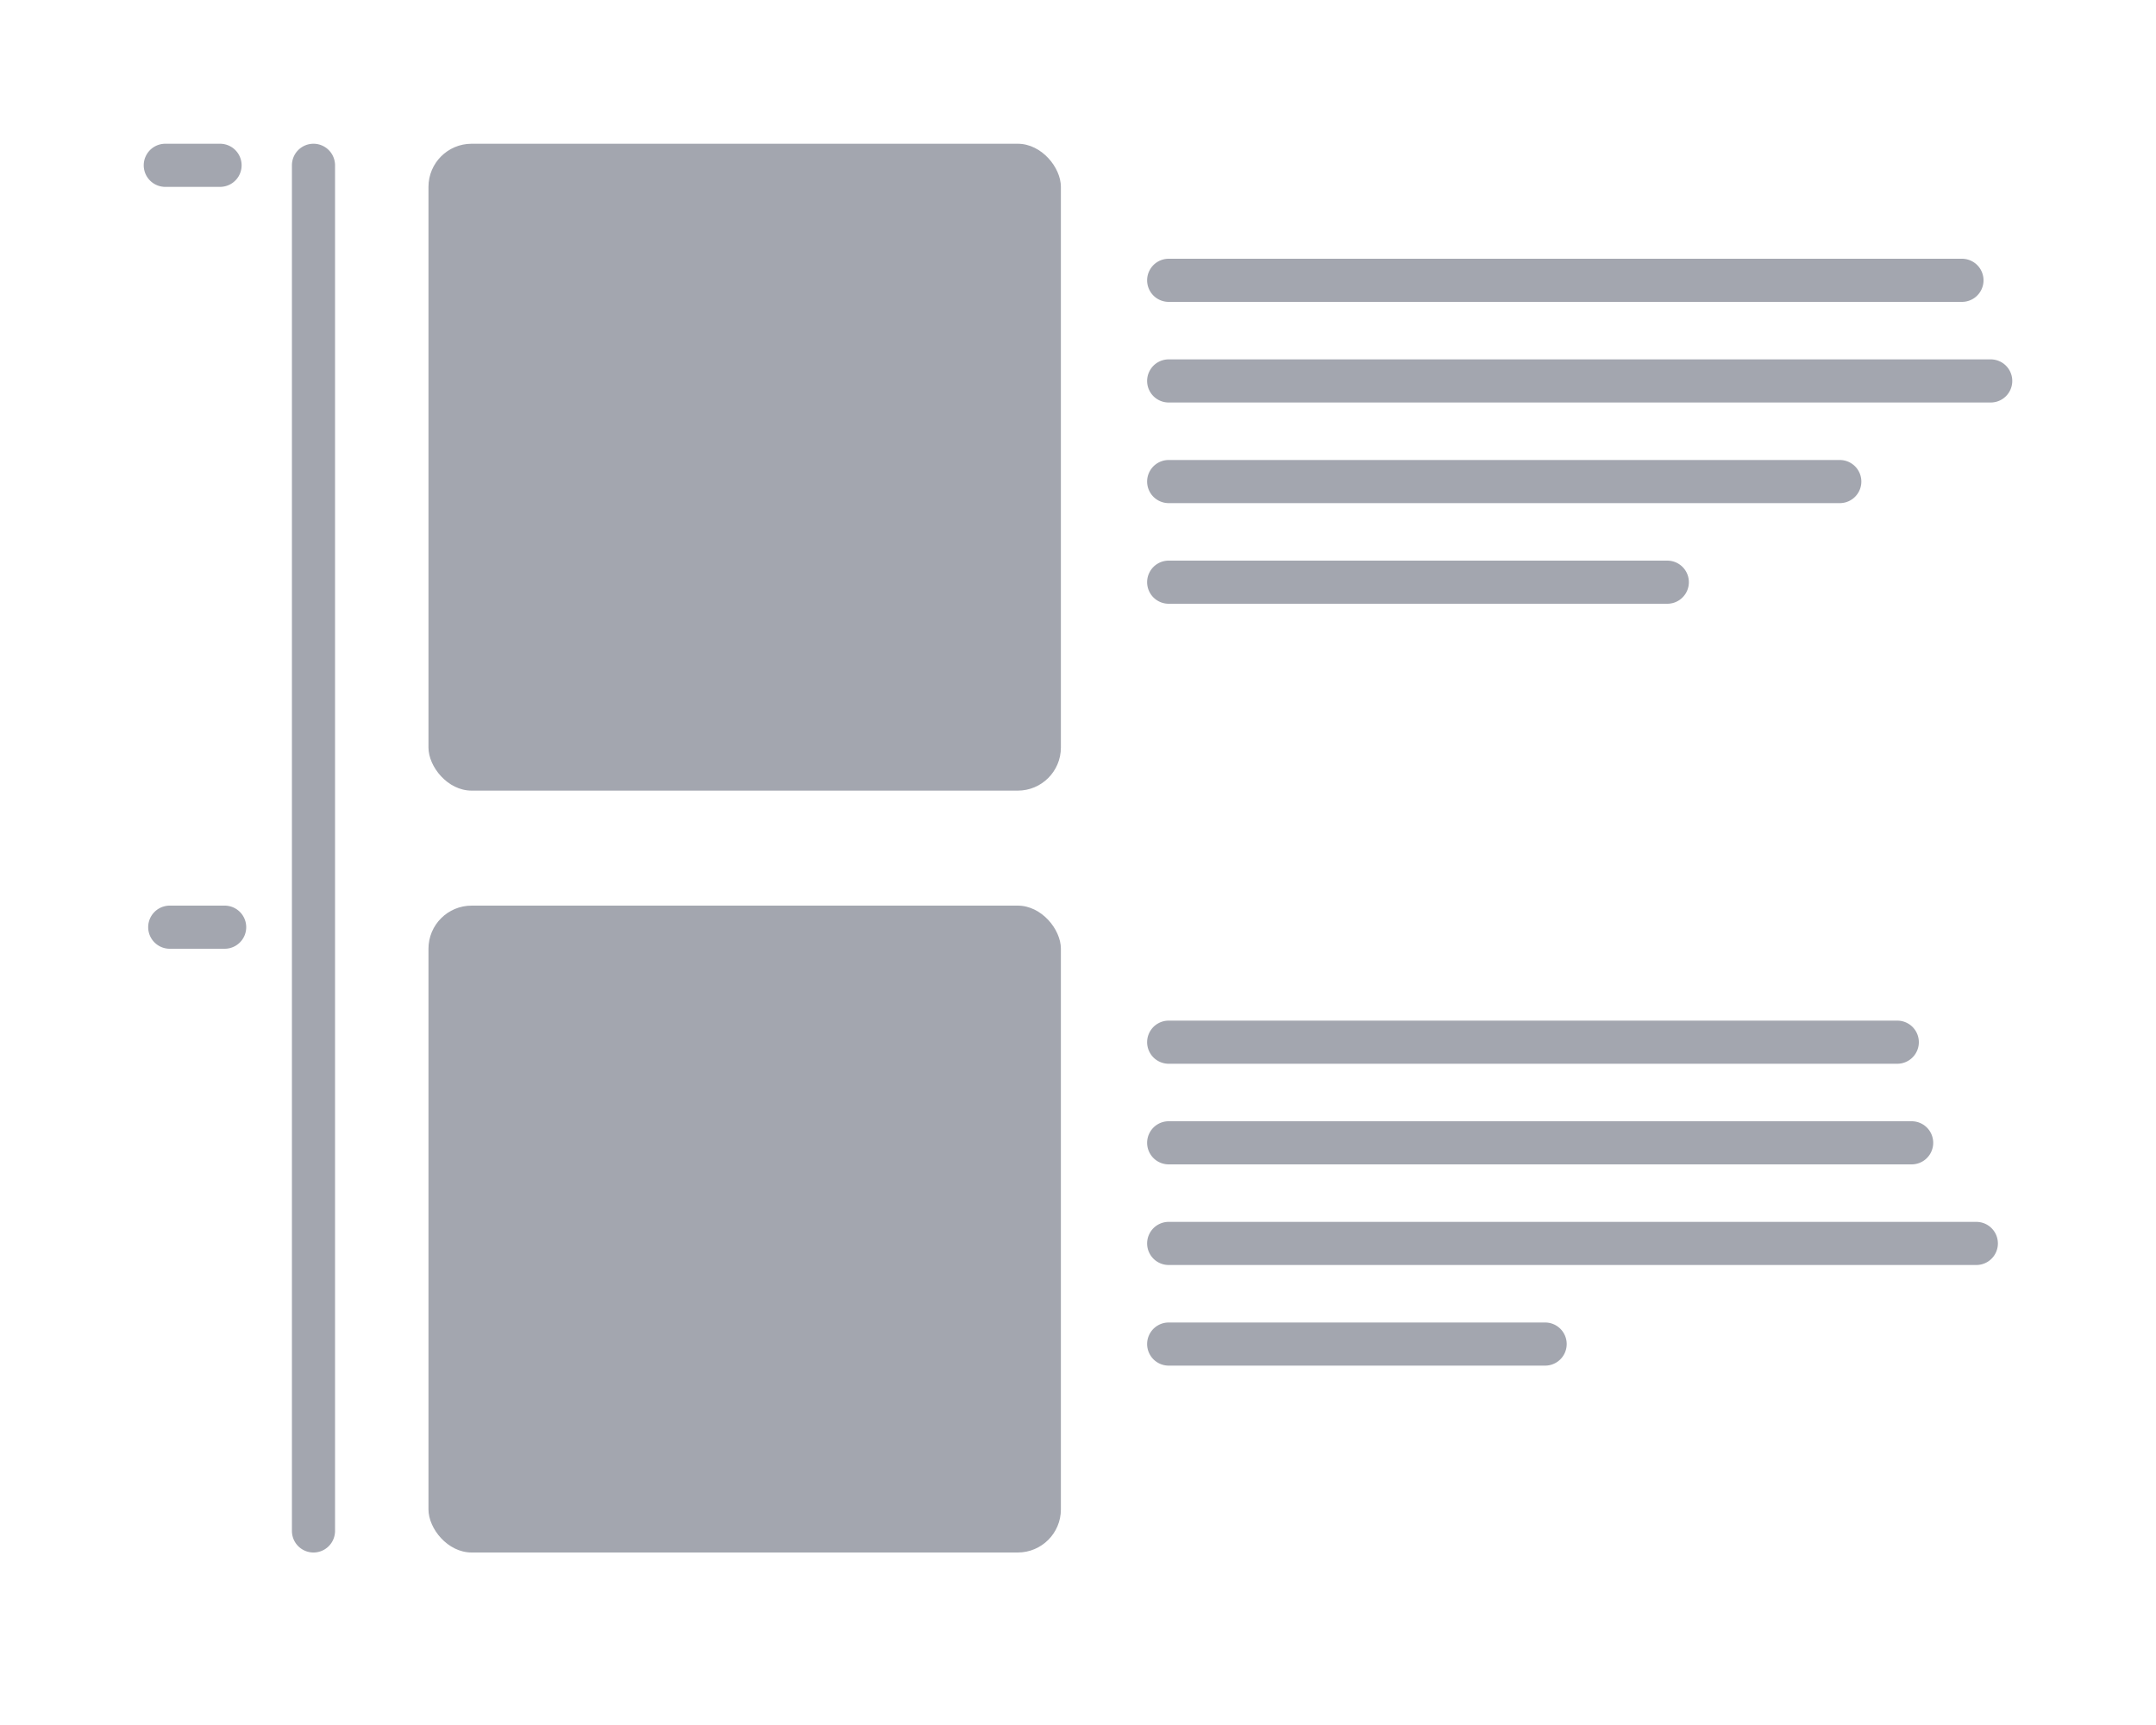<svg id="Layer_1" data-name="Layer 1" xmlns="http://www.w3.org/2000/svg" viewBox="0 0 150 120"><defs><style>.cls-1{fill:#7d818e;opacity:.7;}</style></defs><rect class="cls-1" x="29.81" y="10" width="44" height="45" rx="3"/><rect class="cls-1" x="29.81" y="63" width="44" height="45" rx="3"/><path class="cls-1" d="M136.5,21H81.31a1.5,1.5,0,0,1,0-3H136.5a1.5,1.5,0,0,1,0,3Z"/><path class="cls-1" d="M15.31,13H11.5a1.5,1.5,0,0,1,0-3h3.81a1.5,1.5,0,0,1,0,3Z"/><path class="cls-1" d="M15.63,66H11.81a1.5,1.5,0,0,1,0-3h3.82a1.5,1.5,0,0,1,0,3Z"/><path class="cls-1" d="M23.31,11.5v95a1.5,1.5,0,0,1-3,0v-95a1.5,1.5,0,0,1,3,0Z"/><path class="cls-1" d="M138.5,28H81.31a1.5,1.5,0,0,1,0-3H138.5a1.5,1.5,0,0,1,0,3Z"/><path class="cls-1" d="M128,35H81.31a1.5,1.5,0,0,1,0-3H128a1.5,1.5,0,0,1,0,3Z"/><path class="cls-1" d="M116,42H81.31a1.5,1.5,0,0,1,0-3H116a1.5,1.5,0,0,1,0,3Z"/><path class="cls-1" d="M132,74H81.31a1.5,1.5,0,0,1,0-3H132a1.5,1.5,0,0,1,0,3Z"/><path class="cls-1" d="M133,81H81.31a1.5,1.5,0,0,1,0-3H133a1.5,1.5,0,0,1,0,3Z"/><path class="cls-1" d="M137.5,88H81.31a1.5,1.5,0,0,1,0-3H137.5a1.5,1.5,0,0,1,0,3Z"/><path class="cls-1" d="M107.5,95H81.31a1.5,1.5,0,0,1,0-3H107.5a1.5,1.5,0,0,1,0,3Z"/></svg>